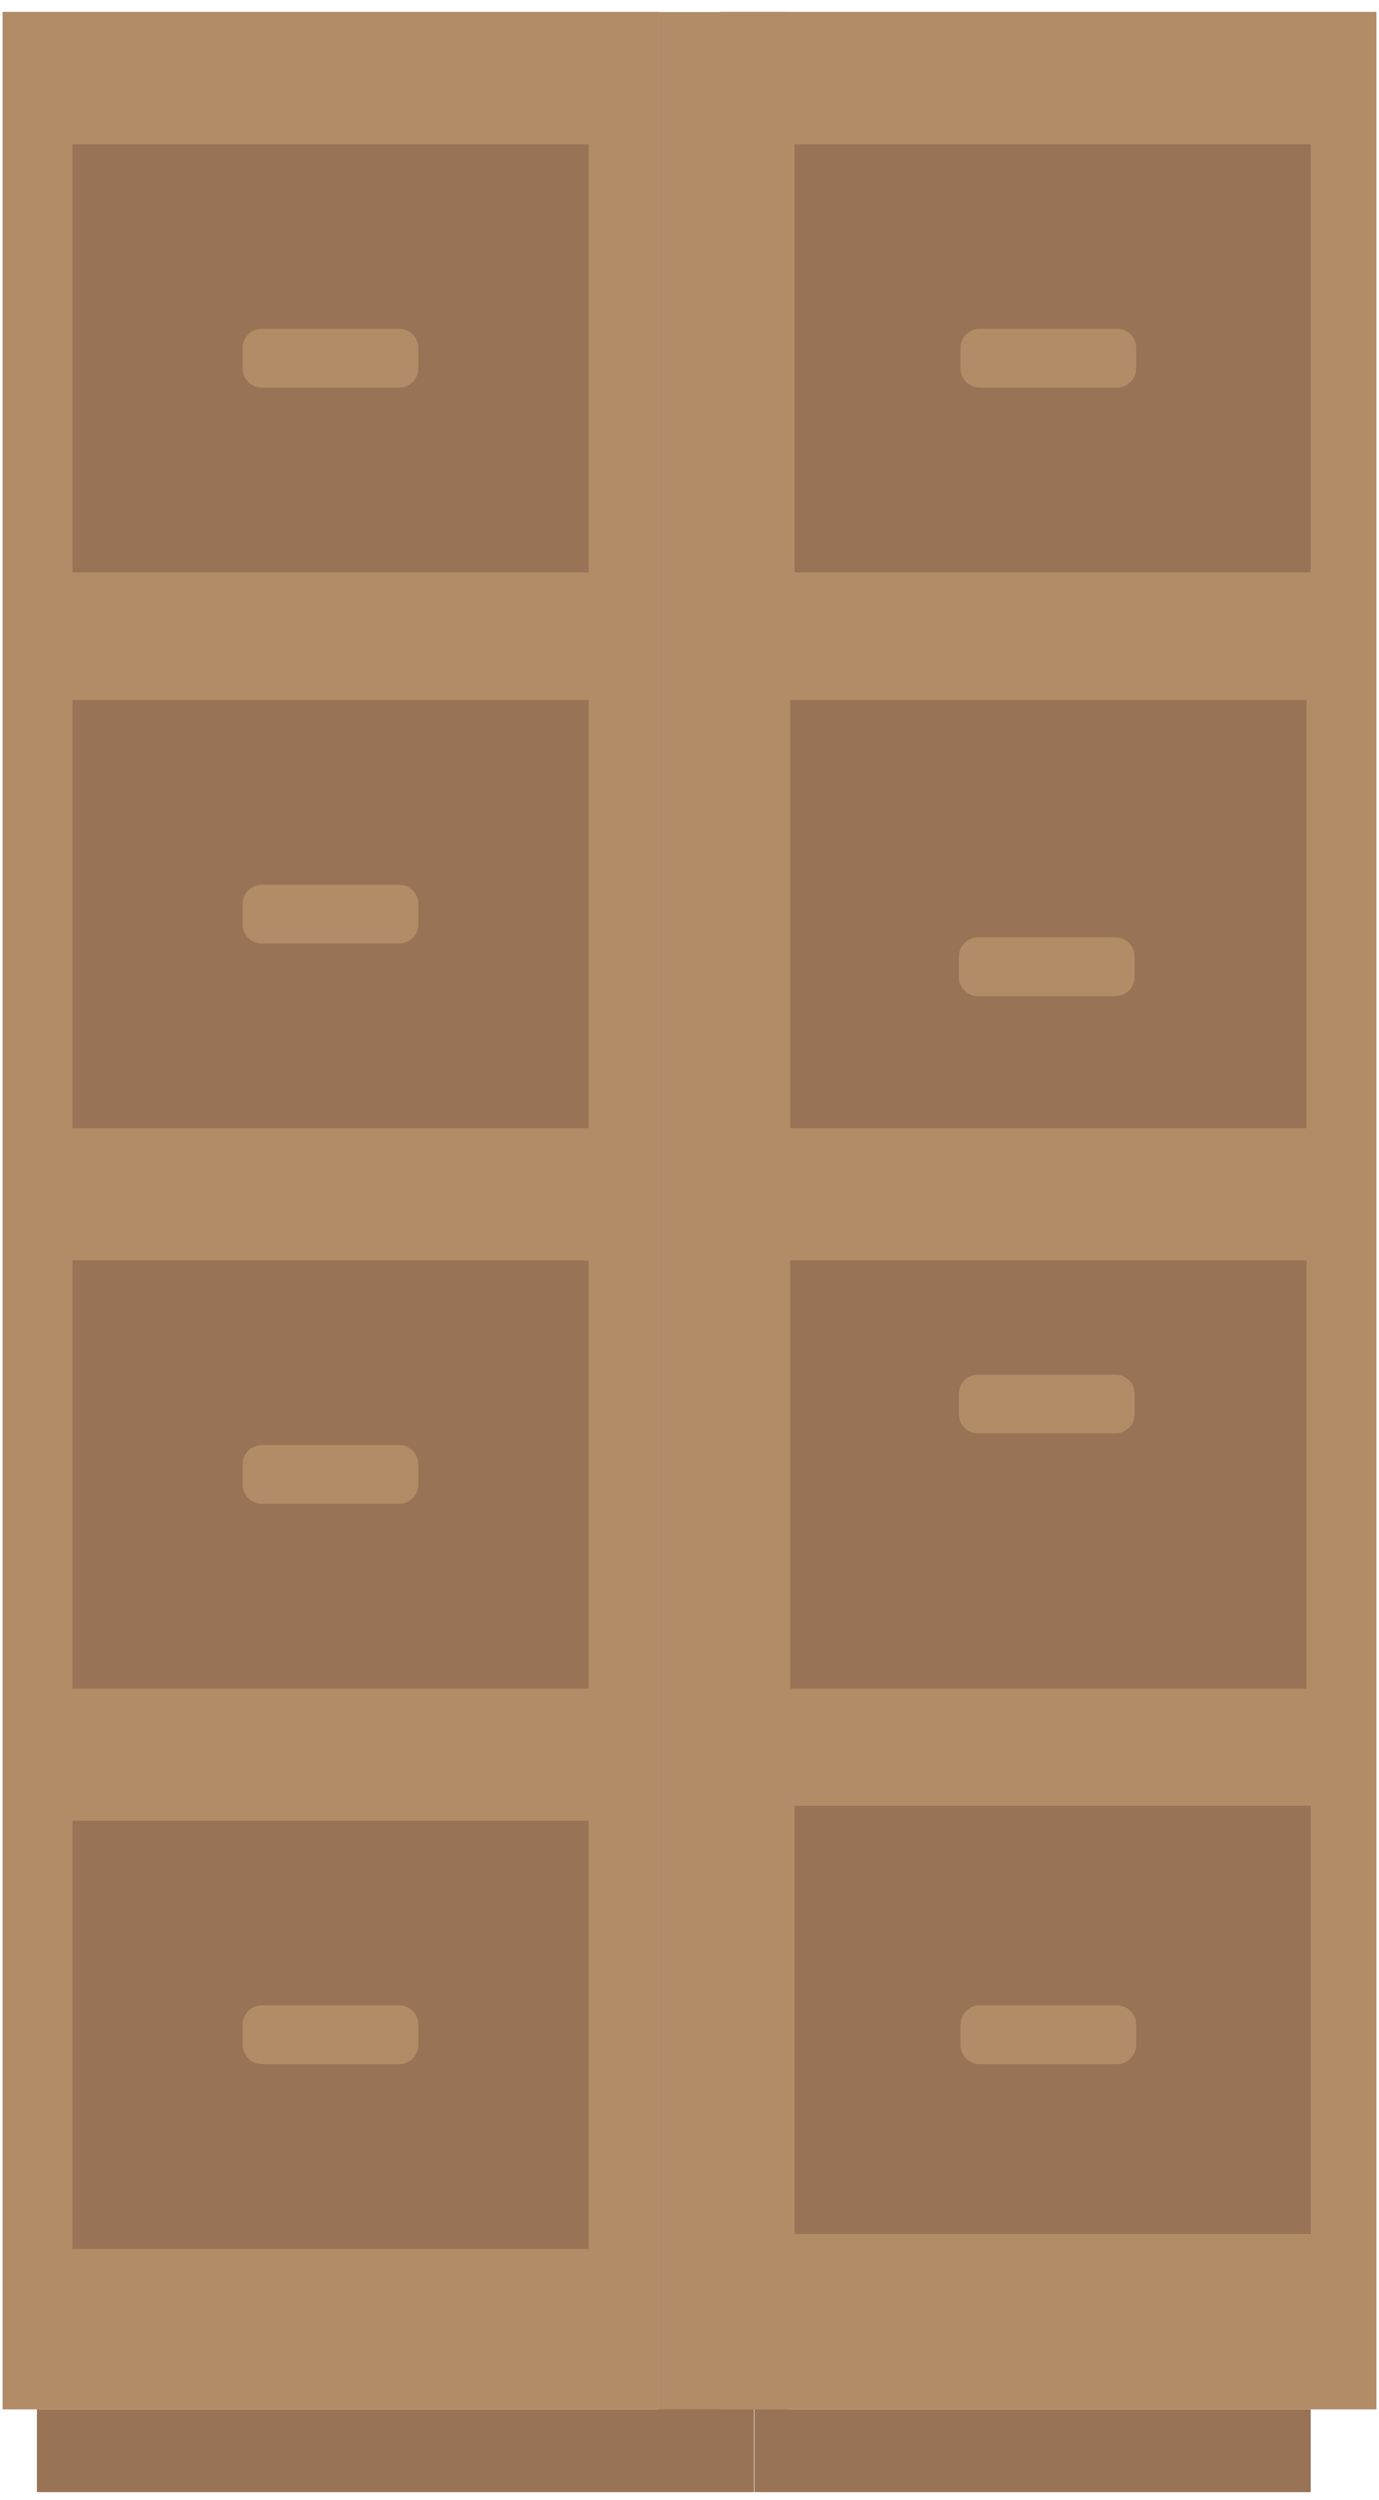 <svg width="64" height="116" viewBox="0 0 64 116" fill="none" xmlns="http://www.w3.org/2000/svg">
<g id="Group 1023">
<path id="Vector" d="M30.558 111.797H36.568L36.568 0.558H30.558L30.558 111.797Z" fill="#B28B67"/>
<path id="Vector_2" d="M1.713 115.629H34.99V111.789H1.713V115.629Z" fill="#987356"/>
<path id="Vector_3" d="M30.564 0.551H0.119V111.789H30.564V0.551Z" fill="#B28B67"/>
<path id="Vector_4" d="M27.319 58.482H3.365V78.348H27.319V58.482Z" fill="#987356"/>
<path id="Vector_5" d="M27.319 84.478H3.365V104.344H27.319V84.478Z" fill="#987356"/>
<path id="Vector_6" d="M12.148 69.774H18.527C19.017 69.774 19.414 69.377 19.414 68.887V67.933C19.414 67.443 19.017 67.046 18.527 67.046H12.148C11.659 67.046 11.262 67.443 11.262 67.933V68.887C11.262 69.377 11.659 69.774 12.148 69.774Z" fill="#B28B67"/>
<path id="Vector_7" d="M12.148 95.77H18.527C19.017 95.77 19.414 95.373 19.414 94.884V93.929C19.414 93.44 19.017 93.043 18.527 93.043H12.148C11.659 93.043 11.262 93.44 11.262 93.929V94.884C11.262 95.373 11.659 95.77 12.148 95.77Z" fill="#B28B67"/>
<path id="Vector_8" d="M27.319 6.691H3.365V26.557H27.319V6.691Z" fill="#987356"/>
<path id="Vector_9" d="M27.319 32.476H3.365V52.342H27.319V32.476Z" fill="#987356"/>
<path id="Vector_10" d="M12.148 17.983H18.527C19.017 17.983 19.414 17.586 19.414 17.096V16.142C19.414 15.652 19.017 15.255 18.527 15.255H12.148C11.659 15.255 11.262 15.652 11.262 16.142V17.096C11.262 17.586 11.659 17.983 12.148 17.983Z" fill="#B28B67"/>
<path id="Vector_11" d="M12.148 43.778H18.527C19.017 43.778 19.414 43.381 19.414 42.891V41.937C19.414 41.447 19.017 41.05 18.527 41.05H12.148C11.659 41.05 11.262 41.447 11.262 41.937V42.891C11.262 43.381 11.659 43.778 12.148 43.778Z" fill="#B28B67"/>
<path id="Vector_12" d="M35.012 115.629H60.83V111.789H35.012V115.629Z" fill="#987356"/>
<path id="Vector_13" d="M63.881 0.551H33.435V111.789H63.881V0.551Z" fill="#B28B67"/>
<path id="Vector_14" d="M60.633 58.482H36.68V78.348H60.633V58.482Z" fill="#987356"/>
<path id="Vector_15" d="M60.83 83.786H36.877V103.652H60.83V83.786Z" fill="#987356"/>
<path id="Vector_16" d="M45.389 66.506H51.768C52.257 66.506 52.654 66.109 52.654 65.62V64.665C52.654 64.176 52.257 63.779 51.768 63.779H45.389C44.899 63.779 44.502 64.176 44.502 64.665V65.62C44.502 66.109 44.899 66.506 45.389 66.506Z" fill="#B28B67"/>
<path id="Vector_17" d="M45.465 95.77H51.844C52.334 95.77 52.73 95.373 52.73 94.884V93.929C52.73 93.44 52.334 93.043 51.844 93.043H45.465C44.975 93.043 44.578 93.44 44.578 93.929V94.884C44.578 95.373 44.975 95.77 45.465 95.77Z" fill="#B28B67"/>
<path id="Vector_18" d="M60.83 6.691H36.877V26.557H60.83V6.691Z" fill="#89664C" fill-opacity="0.63"/>
<path id="Vector_19" d="M60.633 32.476H36.68V52.342H60.633V32.476Z" fill="#987356"/>
<path id="Vector_20" d="M45.465 17.983H51.844C52.334 17.983 52.73 17.586 52.73 17.096V16.142C52.73 15.652 52.334 15.255 51.844 15.255H45.465C44.975 15.255 44.578 15.652 44.578 16.142V17.096C44.578 17.586 44.975 17.983 45.465 17.983Z" fill="#B28B67"/>
<path id="Vector_21" d="M45.389 46.218H51.768C52.257 46.218 52.654 45.822 52.654 45.332V44.378C52.654 43.888 52.257 43.491 51.768 43.491H45.389C44.899 43.491 44.502 43.888 44.502 44.378V45.332C44.502 45.822 44.899 46.218 45.389 46.218Z" fill="#B28B67"/>
</g>
</svg>
